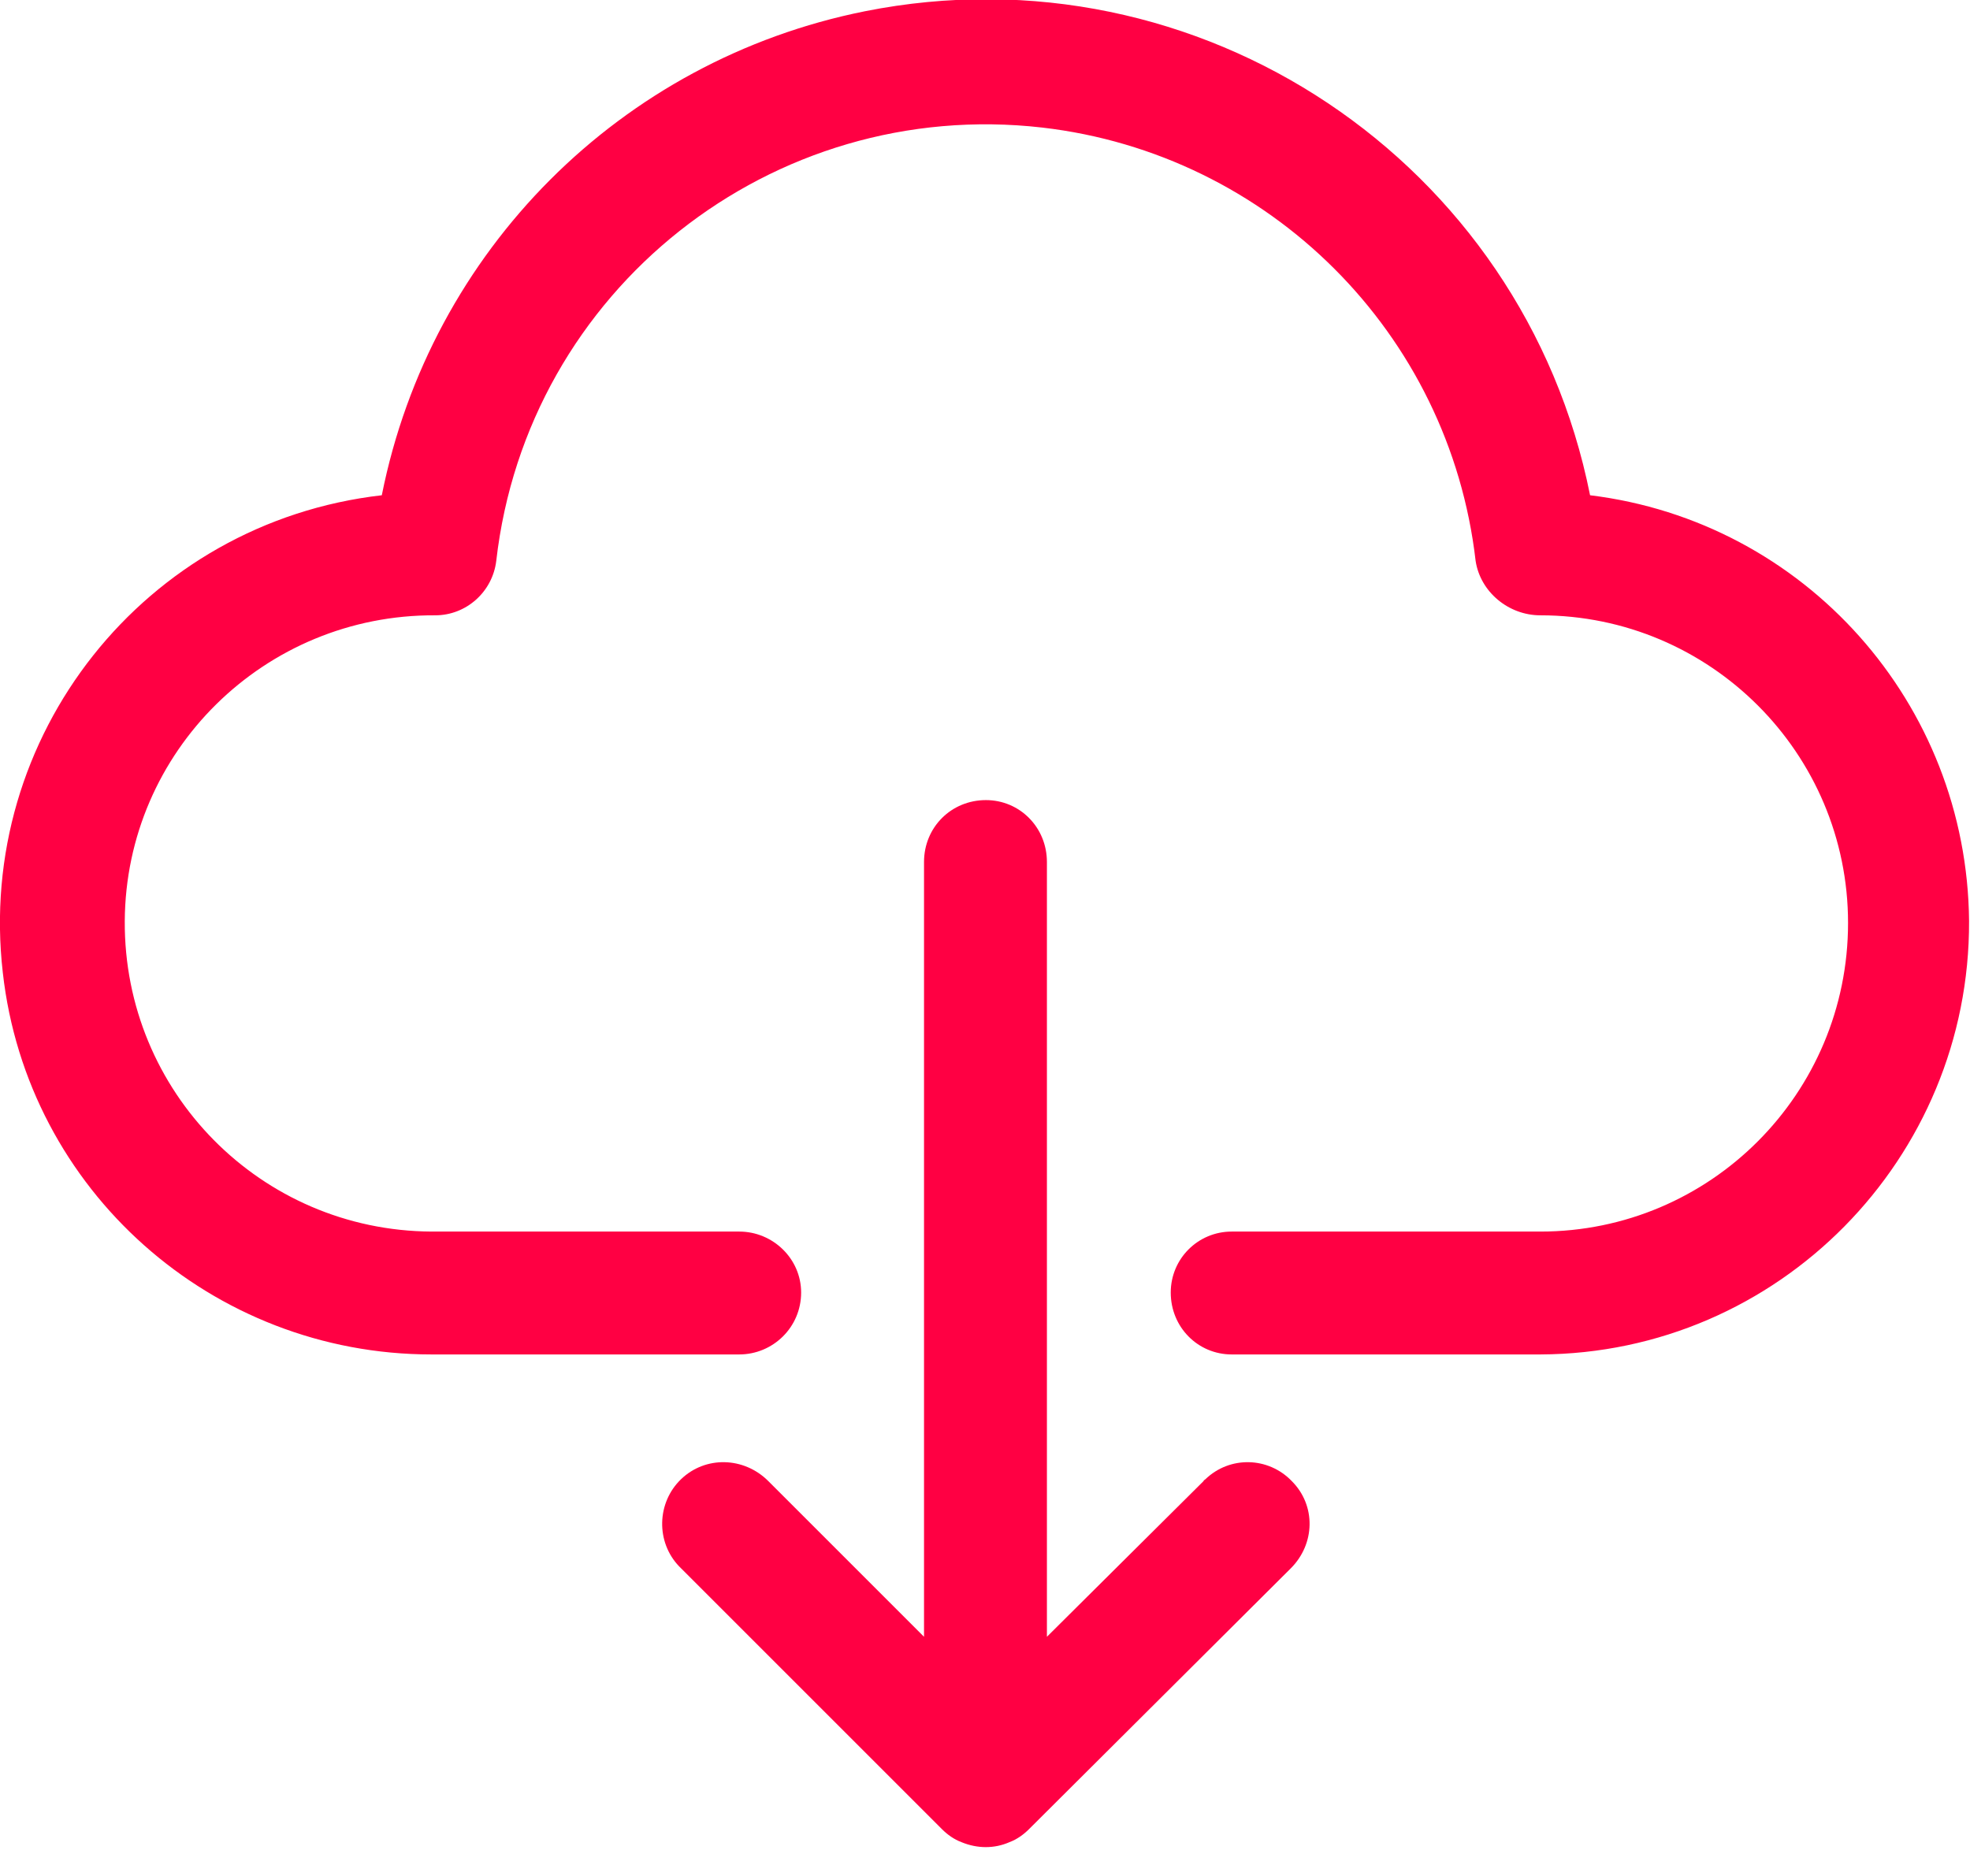 <svg width="21" height="20" viewBox="0 0 21 20" fill="none" xmlns="http://www.w3.org/2000/svg" xmlns:xlink="http://www.w3.org/1999/xlink">
	<desc>
			Created with Pixso.
	</desc>
	<defs/>
	<path id="Path" d="M16.95 5.28C16.24 1.72 12.78 -0.59 9.22 0.12C6.62 0.64 4.59 2.67 4.07 5.28C1.54 5.57 -0.26 7.85 0.03 10.37C0.29 12.69 2.26 14.44 4.6 14.44L7.88 14.44C8.24 14.44 8.54 14.15 8.54 13.78C8.54 13.42 8.24 13.13 7.88 13.13L4.6 13.13C2.78 13.12 1.32 11.64 1.33 9.82C1.34 8.01 2.82 6.55 4.64 6.56C4.97 6.56 5.25 6.31 5.29 5.98C5.62 3.09 8.23 1.03 11.11 1.36C13.53 1.64 15.45 3.55 15.73 5.98C15.78 6.31 16.08 6.56 16.42 6.56C18.23 6.56 19.7 8.03 19.7 9.84C19.7 11.66 18.23 13.13 16.42 13.13L13.13 13.13C12.77 13.13 12.48 13.42 12.48 13.78C12.48 14.15 12.77 14.44 13.13 14.44L16.42 14.44C18.96 14.43 21 12.35 20.99 9.82C20.97 7.5 19.24 5.56 16.95 5.28Z" fill="#FF0043" fill-opacity="1" fill-rule="nonzero"/>
	<path id="Path" d="M12.83 15.79L11.16 17.45L11.16 9.19C11.16 8.82 10.87 8.53 10.51 8.53C10.14 8.53 9.85 8.82 9.85 9.19L9.85 17.45L8.19 15.79C7.93 15.53 7.52 15.52 7.26 15.77C7 16.02 6.99 16.44 7.24 16.7C7.25 16.71 7.25 16.71 7.26 16.72L10.04 19.5C10.1 19.56 10.17 19.61 10.25 19.64C10.42 19.71 10.6 19.71 10.76 19.64C10.84 19.61 10.91 19.56 10.97 19.5L13.76 16.72C14.02 16.46 14.03 16.05 13.77 15.79C13.52 15.53 13.11 15.52 12.85 15.77C12.84 15.78 12.83 15.78 12.83 15.79Z" fill="#FF0043" fill-opacity="1" fill-rule="nonzero"/>
</svg>
